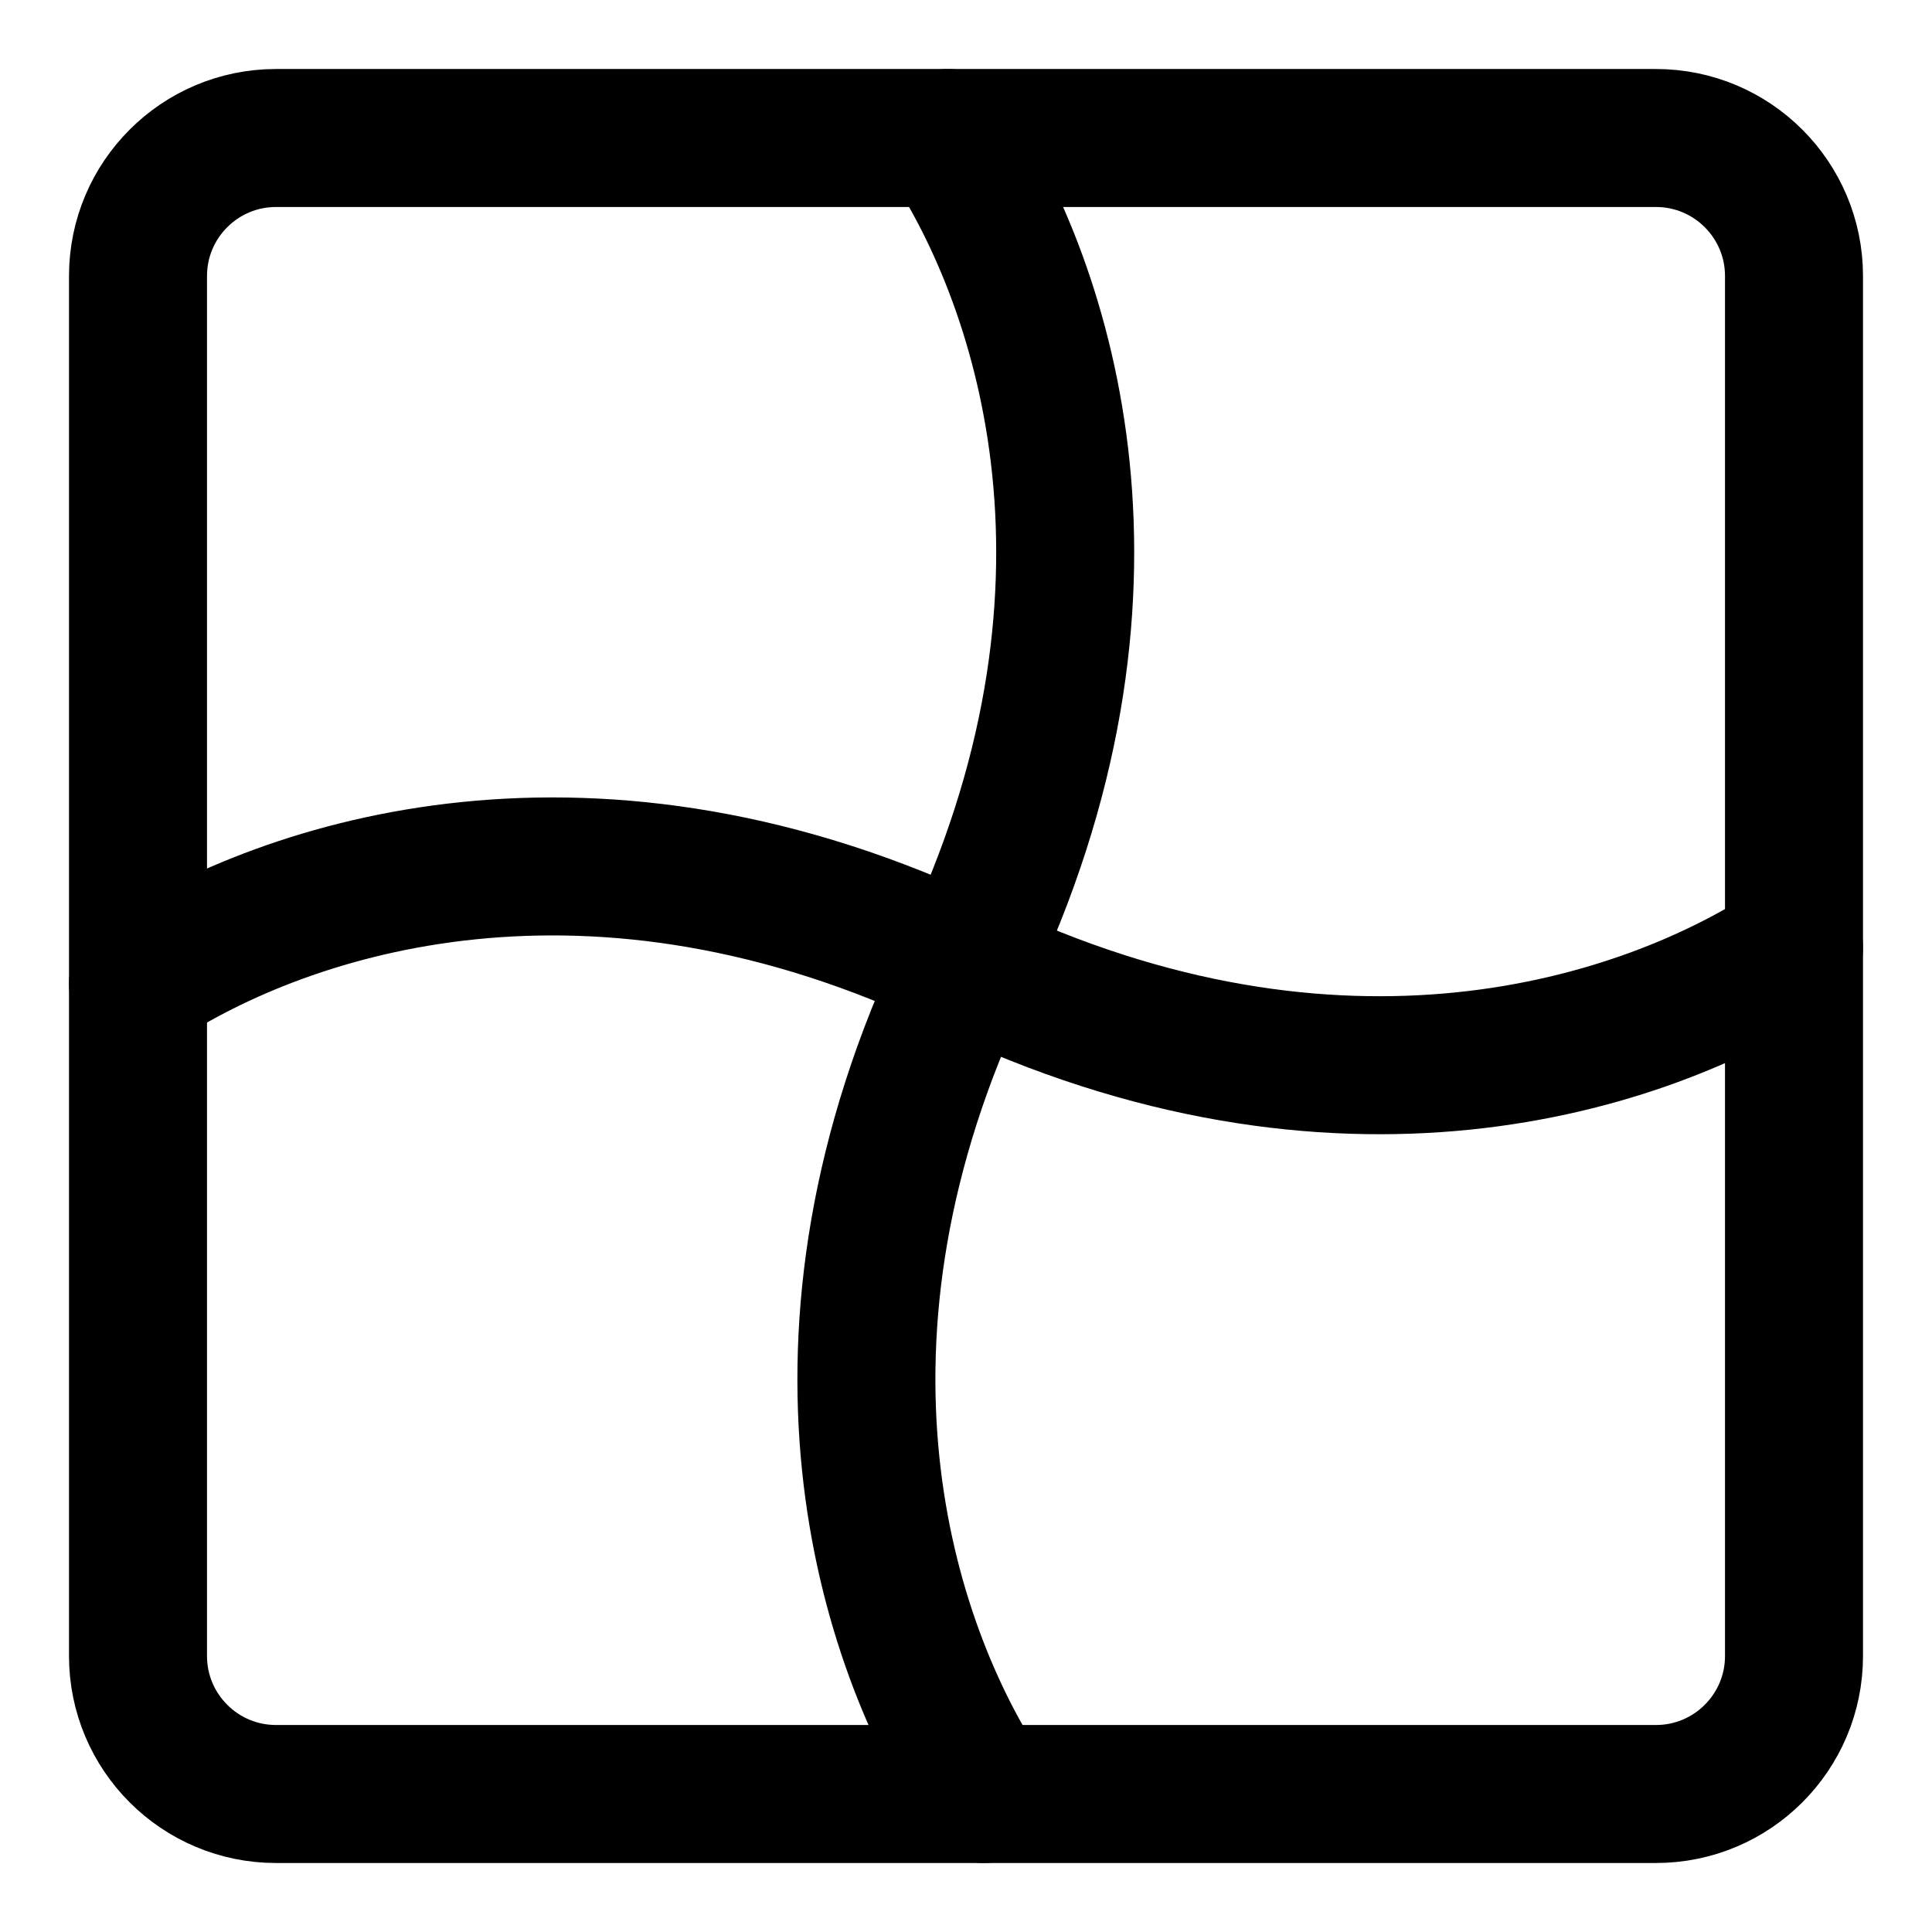 <svg xmlns="http://www.w3.org/2000/svg" fill="none" viewBox="0 0 14 14"><g id="warp-twist"><path id="Vector 847" stroke="#000000" stroke-linecap="round" stroke-linejoin="round" d="M13 6.868c-1.094 0.719 -3.3 1.425 -6 0.131C4.3 5.704 2.094 6.411 1 7.129" stroke-width="1"></path><path id="Vector 848" stroke="#000000" stroke-linecap="round" stroke-linejoin="round" d="M6.868 1c0.719 1.094 1.425 3.301 0.13 6C5.704 9.699 6.411 11.906 7.129 13" stroke-width="1"></path><path id="Vector 4544" stroke="#000000" stroke-linecap="round" stroke-linejoin="round" d="M12 1H2c-0.552 0 -1 0.448 -1 1v10c0 0.552 0.448 1 1 1h10c0.552 0 1 -0.448 1 -1V2c0 -0.552 -0.448 -1 -1 -1Z" stroke-width="1"></path></g></svg>